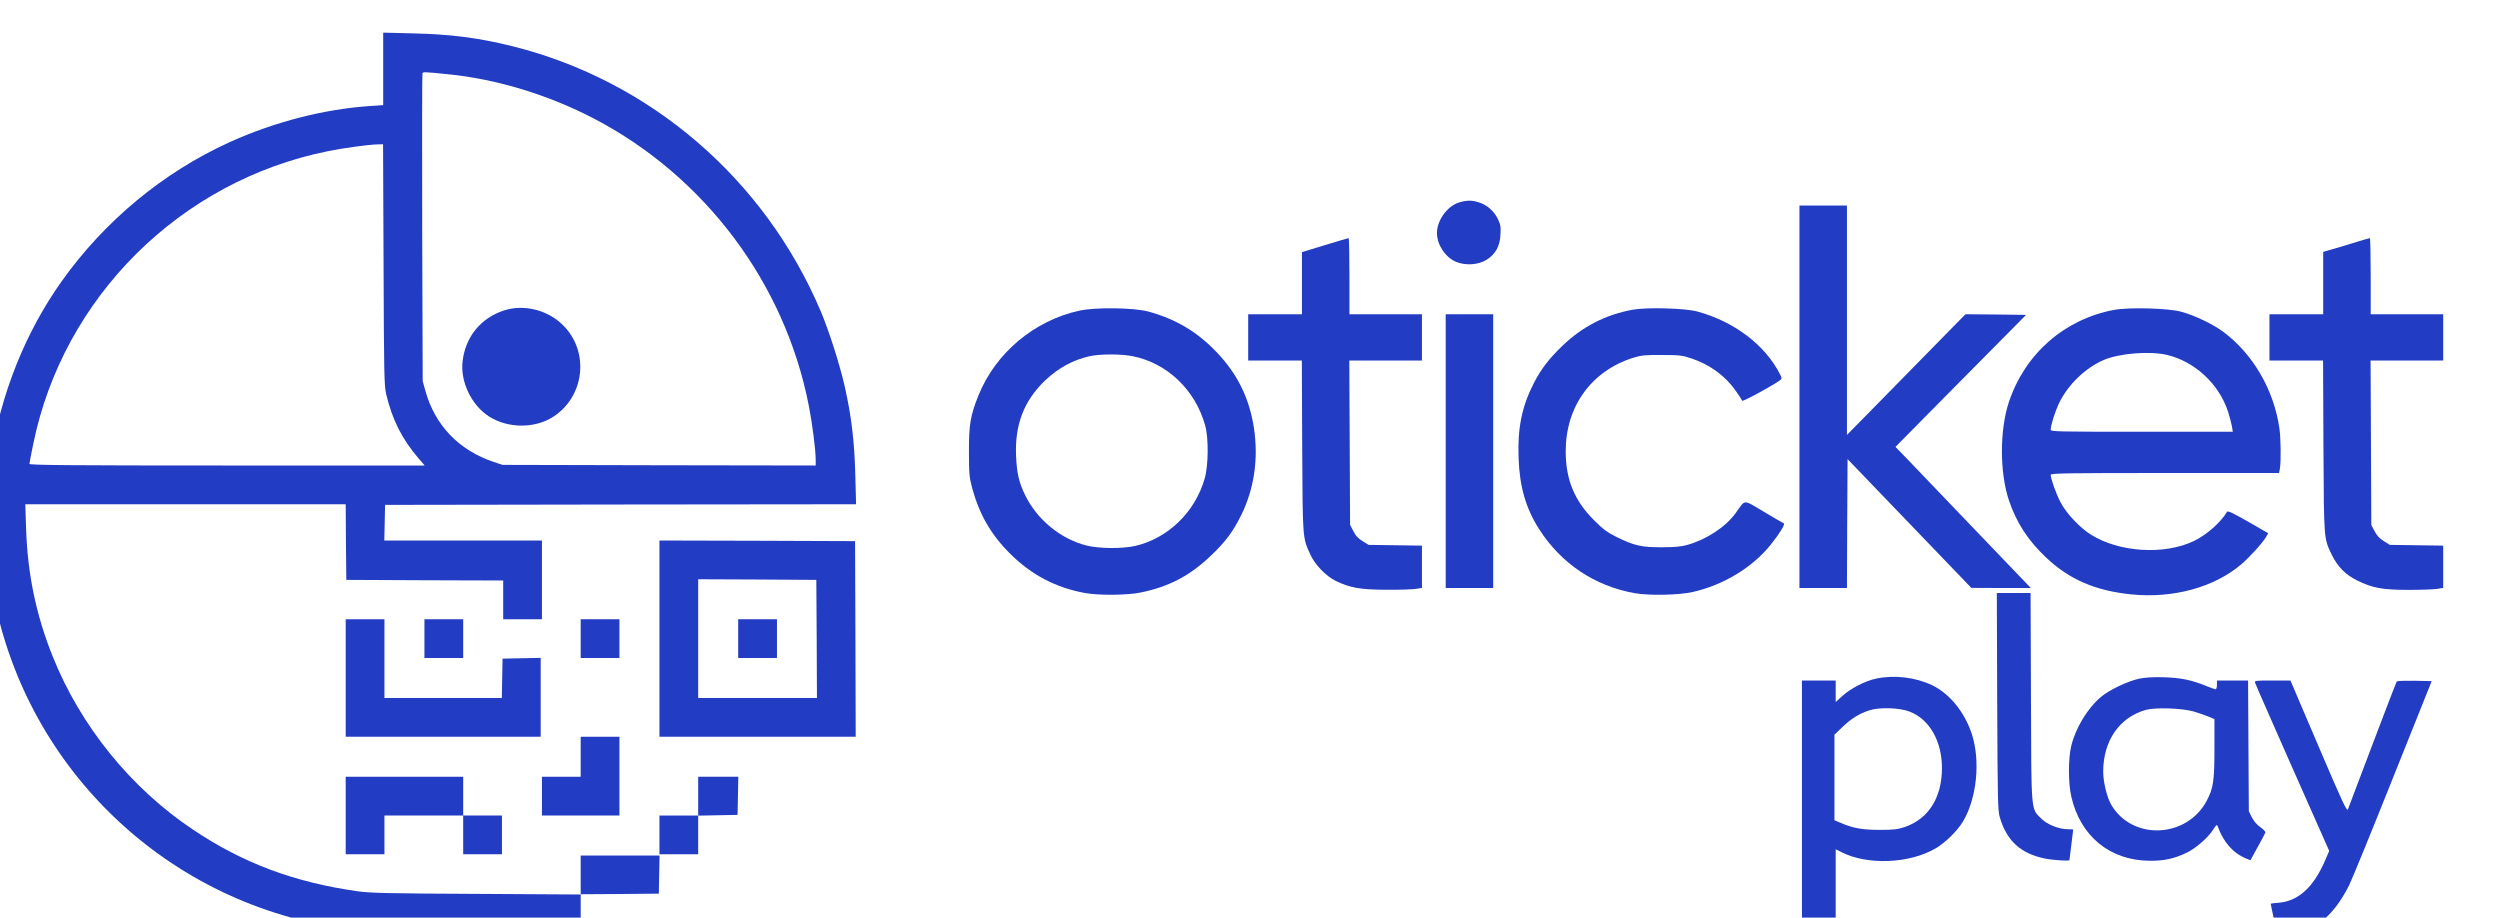<?xml version="1.0" encoding="utf-8"?>
<svg xmlns="http://www.w3.org/2000/svg" viewBox="53.959 130.781 499.999 183.523" width="499.999px" height="183.523px">
  <g transform="matrix(0.025, 0, 0, -0.025, -94.152, 503.132)" fill="#ffffff" stroke="none">
    <path fill="#223cc3" d="M8990 14343 l0 -290 -102 -7 c-368 -24 -769 -127 -1128 -290 -532 -242 -1001 -631 -1345 -1116 -291 -411 -485 -900 -567 -1425 -26 -168 -36 -587 -19 -772 133 -1420 1159 -2595 2551 -2922 348 -82 491 -91 1422 -91 l768 0 0 155 0 155 313 2 312 3 3 153 3 152 -316 0 -315 0 0 -156 0 -156 -832 5 c-695 3 -852 7 -947 20 -511 72 -921 225 -1321 493 -498 332 -900 829 -1123 1384 -134 334 -202 660 -214 1028 l-6 192 1281 0 1282 0 2 -302 3 -303 628 -3 627 -2 0 -155 0 -155 155 0 155 0 0 315 0 315 -630 0 -631 0 3 143 3 142 1884 3 1884 2 -6 233 c-7 267 -30 463 -83 702 -39 176 -128 454 -194 610 -450 1059 -1364 1844 -2465 2119 -274 68 -492 96 -797 103 l-238 6 0 -290z m520 -43 c390 -39 802 -165 1165 -354 889 -464 1529 -1318 1720 -2298 28 -143 55 -355 55 -431 l0 -47 -1252 2 -1253 3 -70 23 c-279 94 -470 292 -547 568 l-22 79 -4 1224 c-1 673 -1 1230 2 1237 5 14 5 14 206 -6z m-517 -1522 c3 -881 5 -969 21 -1038 49 -205 127 -359 258 -512 l50 -58 -1581 0 c-1258 0 -1581 3 -1581 13 0 6 13 77 30 157 238 1175 1177 2108 2360 2345 128 26 321 52 397 54 l42 1 4 -962z"/>
    <path fill="#223cc3" d="M9958 12411 c-187 -60 -311 -212 -333 -409 -19 -162 72 -351 212 -440 151 -96 365 -97 512 -3 253 163 293 520 81 732 -122 123 -312 171 -472 120z"/>
    <path fill="#223cc3" d="M17596 13274 c-94 -29 -176 -143 -176 -244 0 -93 66 -193 151 -230 77 -32 177 -26 245 15 72 45 108 109 112 202 4 64 1 80 -22 128 -32 63 -87 111 -153 131 -57 17 -94 17 -157 -2z"/>
    <path fill="#223cc3" d="M20320 11720 l0 -1530 190 0 190 0 2 515 3 516 495 -515 495 -515 238 -1 238 0 -443 462 c-244 255 -487 509 -541 565 l-99 102 522 528 523 528 -242 3 -243 2 -326 -332 c-179 -183 -393 -400 -474 -483 l-148 -150 0 918 0 917 -190 0 -190 0 0 -1530z"/>
    <path fill="#223cc3" d="M16523 12933 l-183 -56 0 -249 0 -248 -215 0 -215 0 0 -185 0 -185 215 0 214 0 3 -687 c4 -757 2 -728 68 -871 36 -78 124 -168 200 -205 115 -56 197 -70 405 -71 105 -1 211 3 238 7 l47 8 0 169 0 169 -213 3 -214 3 -48 30 c-35 21 -56 44 -74 80 l-26 50 -3 658 -3 657 291 0 290 0 0 185 0 185 -290 0 -290 0 0 305 c0 168 -3 305 -7 304 -5 0 -90 -26 -190 -56z"/>
    <path fill="#223cc3" d="M24730 12944 c-80 -24 -162 -49 -182 -54 l-38 -11 0 -249 0 -250 -215 0 -215 0 0 -185 0 -185 215 0 214 0 3 -687 c4 -758 2 -733 68 -870 46 -93 108 -156 200 -202 123 -61 203 -76 415 -76 99 0 201 4 228 8 l47 8 0 169 0 169 -213 3 -214 3 -48 30 c-35 21 -56 45 -74 80 l-26 49 -3 658 -3 658 291 0 290 0 0 185 0 185 -290 0 -290 0 0 305 c0 168 -3 305 -7 304 -5 0 -73 -20 -153 -45z"/>
    <path fill="#223cc3" d="M14561 12409 c-362 -78 -674 -340 -810 -681 -63 -157 -76 -233 -75 -448 0 -177 3 -204 26 -291 57 -210 150 -372 303 -524 170 -170 368 -274 605 -316 107 -19 335 -17 440 5 228 47 393 134 561 294 117 111 178 193 244 327 103 210 138 448 101 695 -36 236 -131 431 -296 604 -156 165 -330 268 -550 328 -116 31 -420 35 -549 7z m427 -365 c276 -56 500 -271 578 -555 28 -100 26 -319 -4 -423 -77 -270 -296 -481 -559 -540 -104 -23 -288 -21 -387 4 -208 53 -395 207 -491 404 -49 101 -66 174 -72 312 -11 251 63 442 233 605 107 101 223 164 358 194 85 18 251 18 344 -1z"/>
    <path fill="#223cc3" d="M18983 12416 c-218 -41 -399 -135 -559 -288 -107 -103 -169 -183 -228 -297 -96 -187 -132 -359 -123 -600 8 -231 58 -404 165 -571 176 -275 444 -454 762 -511 116 -21 356 -16 466 9 246 56 476 195 623 377 71 88 119 167 106 172 -6 2 -77 44 -160 93 -171 101 -144 102 -225 -10 -80 -112 -237 -214 -390 -256 -47 -13 -103 -18 -200 -18 -161 -1 -222 13 -359 80 -78 39 -110 62 -181 133 -160 158 -230 328 -230 555 0 358 205 642 540 748 66 20 94 23 230 22 140 0 163 -3 235 -27 147 -49 271 -139 355 -259 27 -38 50 -74 52 -80 4 -10 274 138 306 167 12 10 11 18 -4 46 -119 234 -367 421 -661 501 -100 27 -406 35 -520 14z"/>
    <path fill="#223cc3" d="M22837 12415 c-397 -75 -712 -350 -841 -736 -75 -223 -75 -565 0 -788 61 -180 151 -319 298 -458 185 -175 394 -265 681 -294 333 -34 662 56 879 240 69 59 169 169 200 221 l16 28 -161 93 c-127 72 -163 89 -169 78 -46 -81 -165 -186 -266 -234 -238 -112 -594 -90 -821 51 -90 56 -199 172 -245 261 -34 64 -78 188 -78 219 0 12 139 14 914 14 l913 0 7 38 c9 57 7 239 -4 317 -44 310 -212 598 -450 775 -84 62 -229 131 -335 160 -106 29 -418 37 -538 15z m423 -360 c223 -53 417 -233 489 -455 11 -36 25 -86 30 -112 l8 -48 -728 0 c-663 0 -729 1 -729 16 0 36 34 143 66 211 72 150 212 285 360 348 127 53 365 72 504 40z"/>
    <path fill="#223cc3" d="M17490 11285 l0 -1095 190 0 190 0 0 1095 0 1095 -190 0 -190 0 0 -1095z"/>
    <path fill="#223cc3" d="M11200 9785 l0 -785 785 0 785 0 -2 783 -3 782 -782 3 -783 2 0 -785z m1258 -2 l2 -473 -475 0 -475 0 0 475 0 475 473 -2 472 -3 3 -472z"/>
    <path fill="#223cc3" d="M11830 9785 l0 -155 155 0 155 0 0 155 0 155 -155 0 -155 0 0 -155z"/>
    <path fill="#223cc3" d="M21902 9283 c3 -793 5 -873 21 -928 55 -187 166 -289 359 -329 64 -13 198 -22 198 -13 0 1 7 56 15 122 8 65 15 121 15 122 0 2 -18 3 -39 3 -73 0 -169 37 -215 84 -85 84 -81 32 -84 974 l-3 832 -135 0 -135 0 3 -867z"/>
    <path fill="#223cc3" d="M8690 9470 l0 -470 780 0 780 0 0 315 0 316 -152 -3 -153 -3 -3 -157 -3 -158 -469 0 -470 0 0 315 0 315 -155 0 -155 0 0 -470z"/>
    <path fill="#223cc3" d="M9320 9785 l0 -155 155 0 155 0 0 155 0 155 -155 0 -155 0 0 -155z"/>
    <path fill="#223cc3" d="M10570 9785 l0 -155 155 0 155 0 0 155 0 155 -155 0 -155 0 0 -155z"/>
    <path fill="#223cc3" d="M20932 9465 c-87 -19 -198 -76 -266 -136 l-56 -51 0 86 0 86 -135 0 -135 0 0 -1005 0 -1005 135 0 135 0 0 330 0 330 48 -24 c207 -105 543 -91 751 31 79 46 175 141 220 216 110 186 140 483 70 699 -58 176 -178 324 -319 391 -136 64 -302 83 -448 52z m270 -264 c158 -61 258 -236 258 -451 0 -237 -107 -406 -297 -472 -58 -19 -87 -23 -203 -23 -141 1 -210 13 -310 56 l-50 21 0 343 0 342 63 60 c71 68 134 108 215 134 80 27 243 22 324 -10z"/>
    <path fill="#223cc3" d="M23035 9464 c-88 -19 -235 -89 -299 -142 -110 -91 -207 -251 -242 -397 -24 -98 -24 -295 0 -400 71 -320 310 -516 630 -517 114 -1 194 17 293 64 72 34 173 121 214 187 24 38 29 41 35 25 45 -126 122 -214 225 -257 l37 -15 58 106 c33 59 60 111 62 117 1 6 -17 25 -41 42 -28 19 -53 49 -68 79 l-24 49 -3 523 -3 522 -124 0 -125 0 0 -35 c0 -19 -5 -35 -10 -35 -6 0 -38 11 -73 25 -119 49 -205 67 -342 71 -91 2 -151 -1 -200 -12z m440 -262 c39 -12 92 -30 118 -41 l47 -20 0 -233 c0 -260 -9 -321 -62 -420 -160 -301 -595 -319 -763 -33 -35 60 -65 183 -65 265 0 248 129 435 341 495 77 21 289 14 384 -13z"/>
    <path fill="#223cc3" d="M23965 9432 c3 -11 138 -317 299 -682 l294 -663 -29 -68 c-94 -221 -216 -334 -376 -347 -35 -2 -63 -6 -63 -9 0 -2 11 -55 25 -119 14 -64 25 -118 25 -121 0 -3 35 -3 78 0 220 17 369 133 498 386 20 39 177 423 349 854 l313 782 -136 3 c-74 1 -139 -1 -143 -5 -4 -4 -91 -231 -194 -503 -103 -272 -192 -506 -197 -520 -8 -22 -38 42 -235 503 l-225 527 -145 0 c-136 0 -144 -1 -138 -18z"/>
    <path fill="#223cc3" d="M10570 8840 l0 -160 -155 0 -155 0 0 -155 0 -155 310 0 310 0 0 315 0 315 -155 0 -155 0 0 -160z"/>
    <path fill="#223cc3" d="M8690 8370 l0 -310 155 0 155 0 0 155 0 155 315 0 315 0 0 -155 0 -155 155 0 155 0 0 155 0 155 -155 0 -155 0 0 155 0 155 -470 0 -470 0 0 -310z"/>
    <path fill="#223cc3" d="M11510 8525 l0 -155 -155 0 -155 0 0 -155 0 -155 155 0 155 0 0 155 0 154 158 3 157 3 3 153 3 152 -161 0 -160 0 0 -155z"/>
  </g>
</svg>